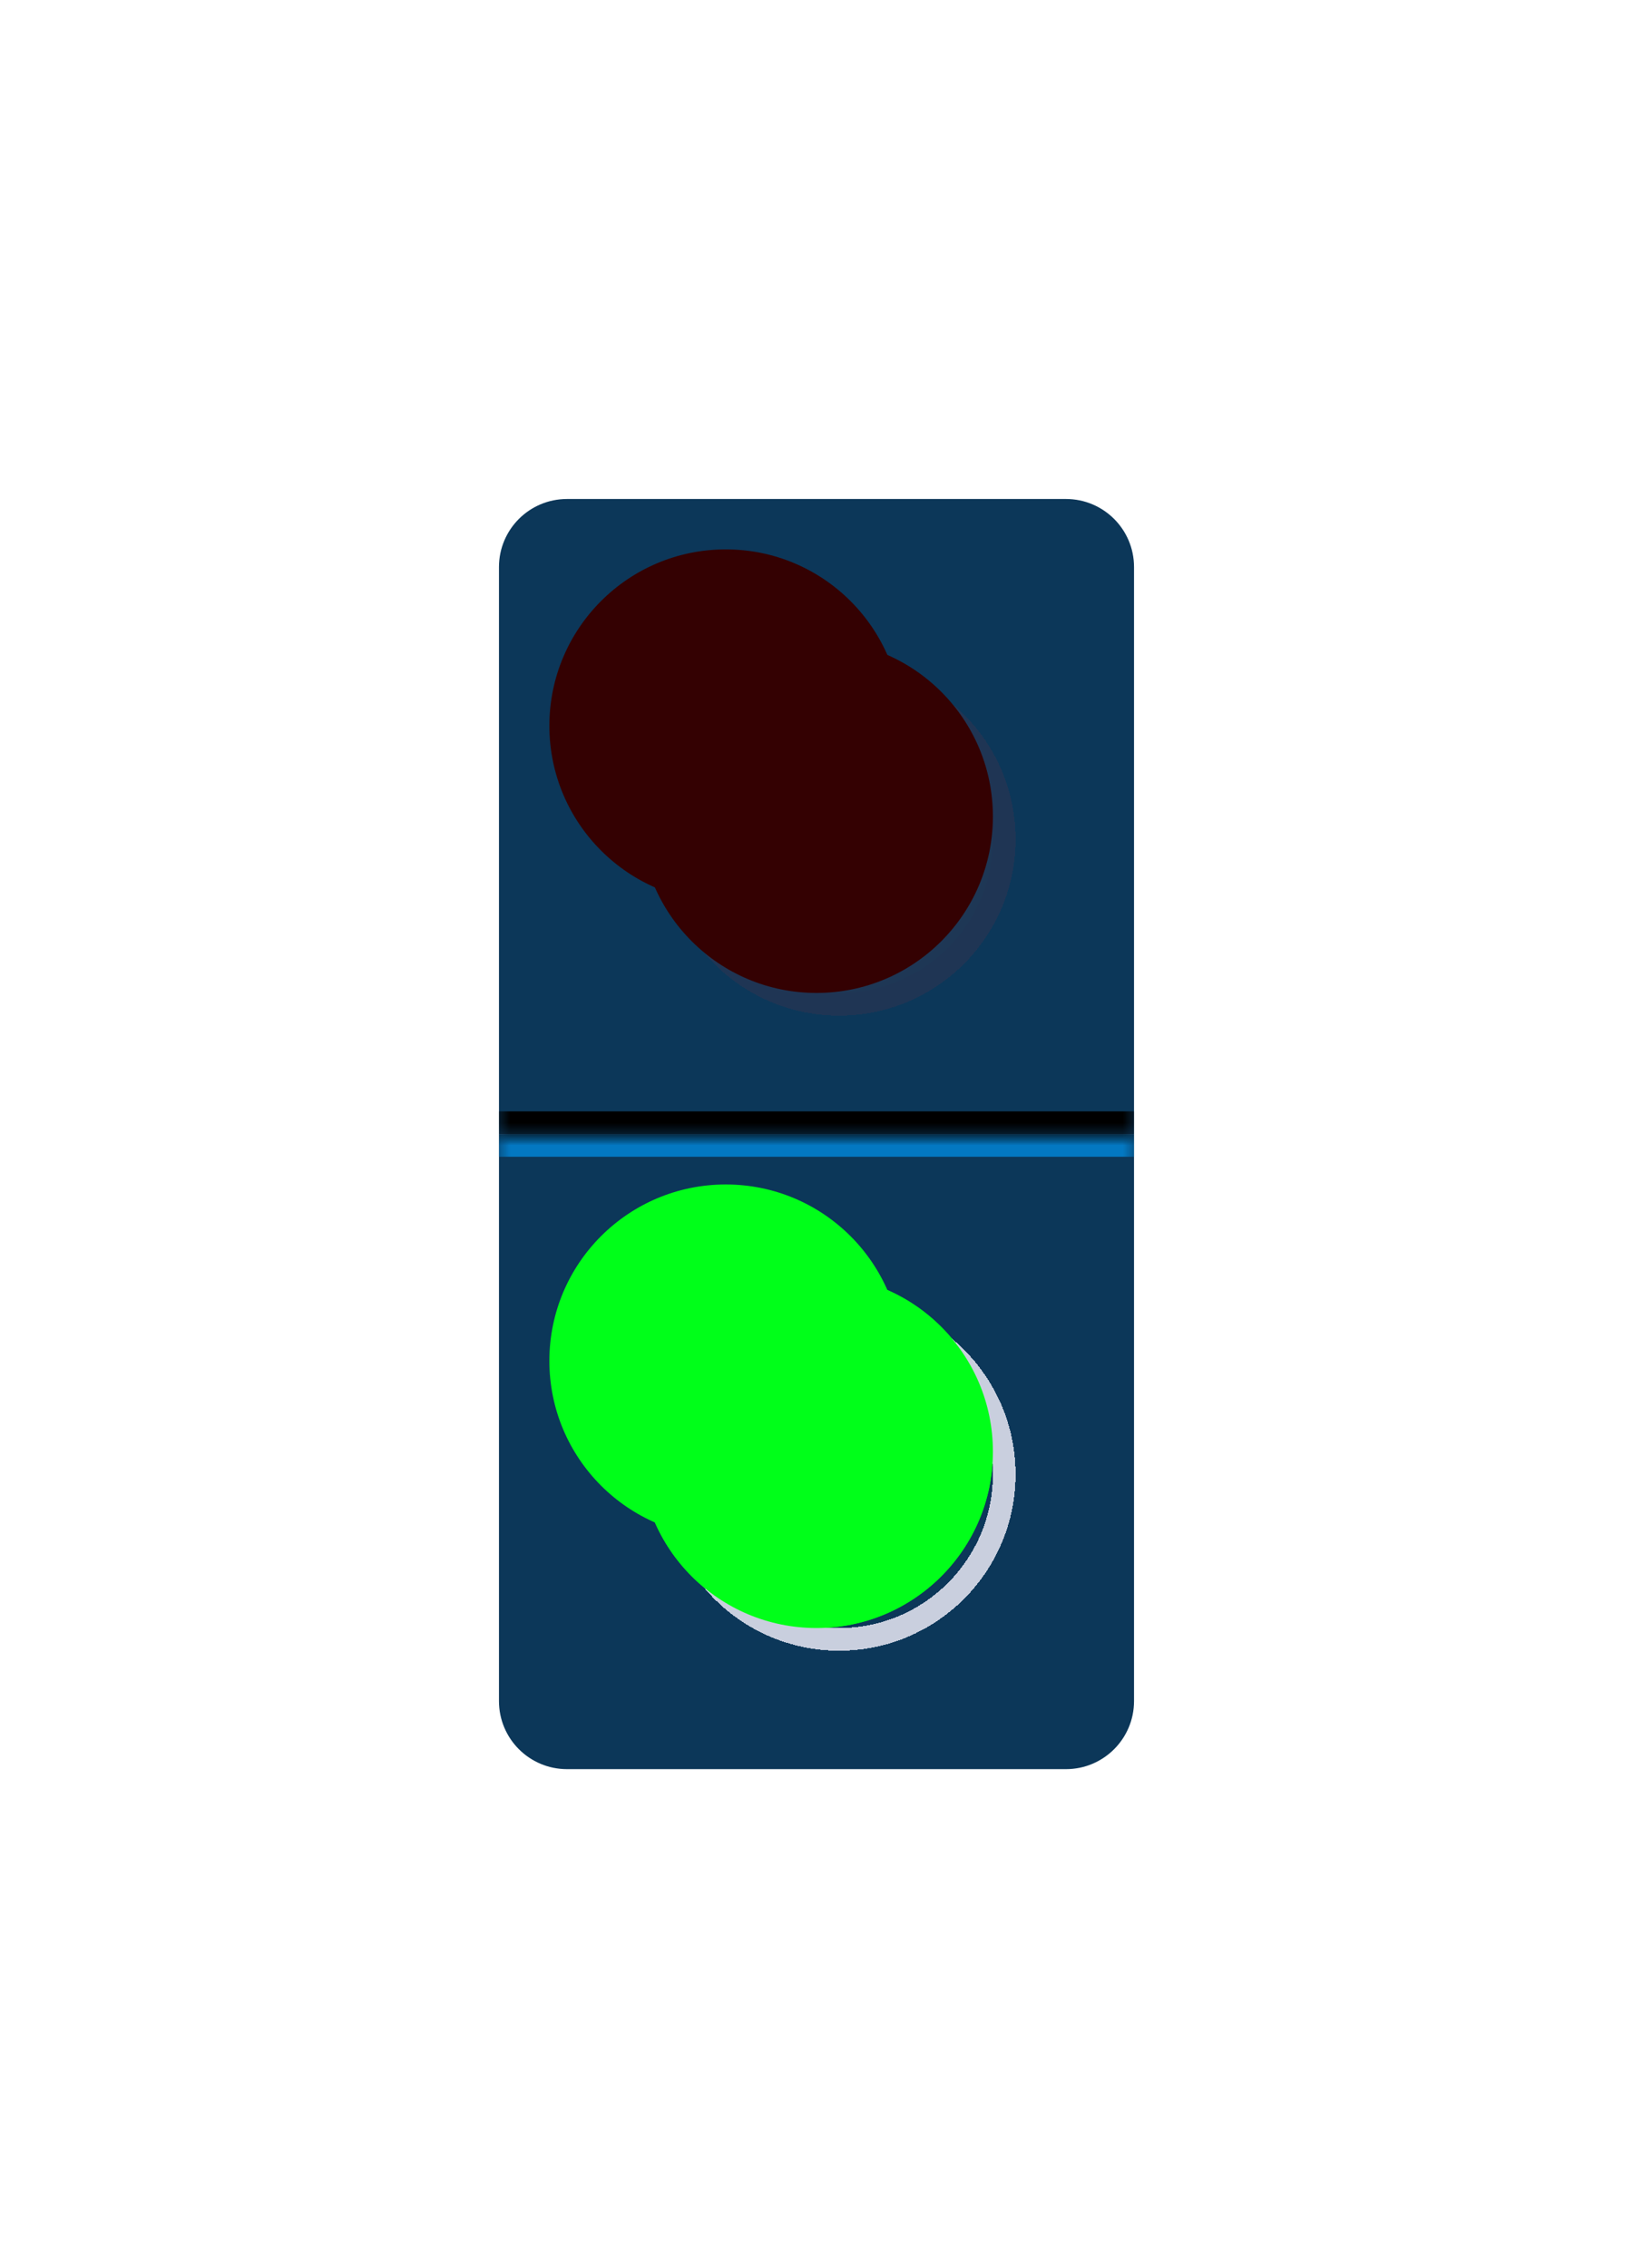 <svg width="72" height="100" viewBox="0 0 72 100" fill="none" xmlns="http://www.w3.org/2000/svg">
<mask id="path-1-inside-1_739_575" fill="white">
<path d="M22 50H50V75C50 76.657 48.657 78 47 78H25C23.343 78 22 76.657 22 75V50Z"/>
</mask>
<path d="M22 50H50V75C50 76.657 48.657 78 47 78H25C23.343 78 22 76.657 22 75V50Z" fill="#0C3759"/>
<path d="M22 49H50V51H22V49ZM50 78H22H50ZM22 78V50V78ZM50 50V78V50Z" fill="#0378C2" mask="url(#path-1-inside-1_739_575)"/>
<g filter="url(#filter0_f_739_575)">
<circle cx="36" cy="64" r="7.778" fill="#00FF19"/>
</g>
<g filter="url(#filter1_d_739_575)">
<circle cx="36" cy="64" r="7.278" stroke="#C9CFDE" shape-rendering="crispEdges"/>
</g>
<g filter="url(#filter2_f_739_575)">
<circle cx="36" cy="64" r="7.778" fill="#00FF19" style="mix-blend-mode:overlay"/>
</g>
<g filter="url(#filter3_if_739_575)">
<circle cx="36" cy="64" r="7.778" fill="#00FF19" style="mix-blend-mode:overlay"/>
</g>
<mask id="path-8-inside-2_739_575" fill="white">
<path d="M22 25C22 23.343 23.343 22 25 22H47C48.657 22 50 23.343 50 25V50H22V25Z"/>
</mask>
<path d="M22 25C22 23.343 23.343 22 25 22H47C48.657 22 50 23.343 50 25V50H22V25Z" fill="#0C3759"/>
<path d="M22 22H50H22ZM50 51H22V49H50V51ZM22 50V22V50ZM50 22V50V22Z" fill="black" mask="url(#path-8-inside-2_739_575)"/>
<g opacity="0.1" filter="url(#filter4_d_739_575)">
<circle cx="36" cy="36" r="7.778" fill="#BE3438" style="mix-blend-mode:overlay" shape-rendering="crispEdges"/>
<circle cx="36" cy="36" r="7.278" stroke="#F80208" stroke-opacity="0.33" shape-rendering="crispEdges"/>
</g>
<circle cx="36" cy="36" r="7.778" fill="#340102"/>
<g filter="url(#filter5_i_739_575)">
<circle cx="36" cy="36" r="7.778" fill="#340102" style="mix-blend-mode:overlay"/>
</g>
<defs>
<filter id="filter0_f_739_575" x="16.222" y="44.222" width="39.556" height="39.556" filterUnits="userSpaceOnUse" color-interpolation-filters="sRGB">
<feFlood flood-opacity="0" result="BackgroundImageFix"/>
<feBlend mode="normal" in="SourceGraphic" in2="BackgroundImageFix" result="shape"/>
<feGaussianBlur stdDeviation="6" result="effect1_foregroundBlur_739_575"/>
</filter>
<filter id="filter1_d_739_575" x="26.222" y="54.222" width="21.556" height="21.555" filterUnits="userSpaceOnUse" color-interpolation-filters="sRGB">
<feFlood flood-opacity="0" result="BackgroundImageFix"/>
<feColorMatrix in="SourceAlpha" type="matrix" values="0 0 0 0 0 0 0 0 0 0 0 0 0 0 0 0 0 0 127 0" result="hardAlpha"/>
<feOffset dx="1" dy="1"/>
<feGaussianBlur stdDeviation="1.5"/>
<feComposite in2="hardAlpha" operator="out"/>
<feColorMatrix type="matrix" values="0 0 0 0 0 0 0 0 0 0 0 0 0 0 0 0 0 0 0.25 0"/>
<feBlend mode="normal" in2="BackgroundImageFix" result="effect1_dropShadow_739_575"/>
<feBlend mode="normal" in="SourceGraphic" in2="effect1_dropShadow_739_575" result="shape"/>
</filter>
<filter id="filter2_f_739_575" x="23.222" y="51.222" width="25.556" height="25.555" filterUnits="userSpaceOnUse" color-interpolation-filters="sRGB">
<feFlood flood-opacity="0" result="BackgroundImageFix"/>
<feBlend mode="normal" in="SourceGraphic" in2="BackgroundImageFix" result="shape"/>
<feGaussianBlur stdDeviation="2.5" result="effect1_foregroundBlur_739_575"/>
</filter>
<filter id="filter3_if_739_575" x="0.222" y="28.222" width="71.556" height="71.555" filterUnits="userSpaceOnUse" color-interpolation-filters="sRGB">
<feFlood flood-opacity="0" result="BackgroundImageFix"/>
<feBlend mode="normal" in="SourceGraphic" in2="BackgroundImageFix" result="shape"/>
<feColorMatrix in="SourceAlpha" type="matrix" values="0 0 0 0 0 0 0 0 0 0 0 0 0 0 0 0 0 0 127 0" result="hardAlpha"/>
<feOffset dx="-4" dy="-4"/>
<feGaussianBlur stdDeviation="2"/>
<feComposite in2="hardAlpha" operator="arithmetic" k2="-1" k3="1"/>
<feColorMatrix type="matrix" values="0 0 0 0 0 0 0 0 0 0 0 0 0 0 0 0 0 0 0.25 0"/>
<feBlend mode="normal" in2="shape" result="effect1_innerShadow_739_575"/>
<feGaussianBlur stdDeviation="14" result="effect2_foregroundBlur_739_575"/>
</filter>
<filter id="filter4_d_739_575" x="26.222" y="26.222" width="21.556" height="21.555" filterUnits="userSpaceOnUse" color-interpolation-filters="sRGB">
<feFlood flood-opacity="0" result="BackgroundImageFix"/>
<feColorMatrix in="SourceAlpha" type="matrix" values="0 0 0 0 0 0 0 0 0 0 0 0 0 0 0 0 0 0 127 0" result="hardAlpha"/>
<feOffset dx="1" dy="1"/>
<feGaussianBlur stdDeviation="1.5"/>
<feComposite in2="hardAlpha" operator="out"/>
<feColorMatrix type="matrix" values="0 0 0 0 0 0 0 0 0 0.933 0 0 0 0 0.459 0 0 0 0.5 0"/>
<feBlend mode="normal" in2="BackgroundImageFix" result="effect1_dropShadow_739_575"/>
<feBlend mode="normal" in="SourceGraphic" in2="effect1_dropShadow_739_575" result="shape"/>
</filter>
<filter id="filter5_i_739_575" x="24.222" y="24.222" width="19.556" height="19.555" filterUnits="userSpaceOnUse" color-interpolation-filters="sRGB">
<feFlood flood-opacity="0" result="BackgroundImageFix"/>
<feBlend mode="normal" in="SourceGraphic" in2="BackgroundImageFix" result="shape"/>
<feColorMatrix in="SourceAlpha" type="matrix" values="0 0 0 0 0 0 0 0 0 0 0 0 0 0 0 0 0 0 127 0" result="hardAlpha"/>
<feOffset dx="-4" dy="-4"/>
<feGaussianBlur stdDeviation="2"/>
<feComposite in2="hardAlpha" operator="arithmetic" k2="-1" k3="1"/>
<feColorMatrix type="matrix" values="0 0 0 0 0.969 0 0 0 0 0.008 0 0 0 0 0.031 0 0 0 0.3 0"/>
<feBlend mode="normal" in2="shape" result="effect1_innerShadow_739_575"/>
</filter>
</defs>
</svg>
